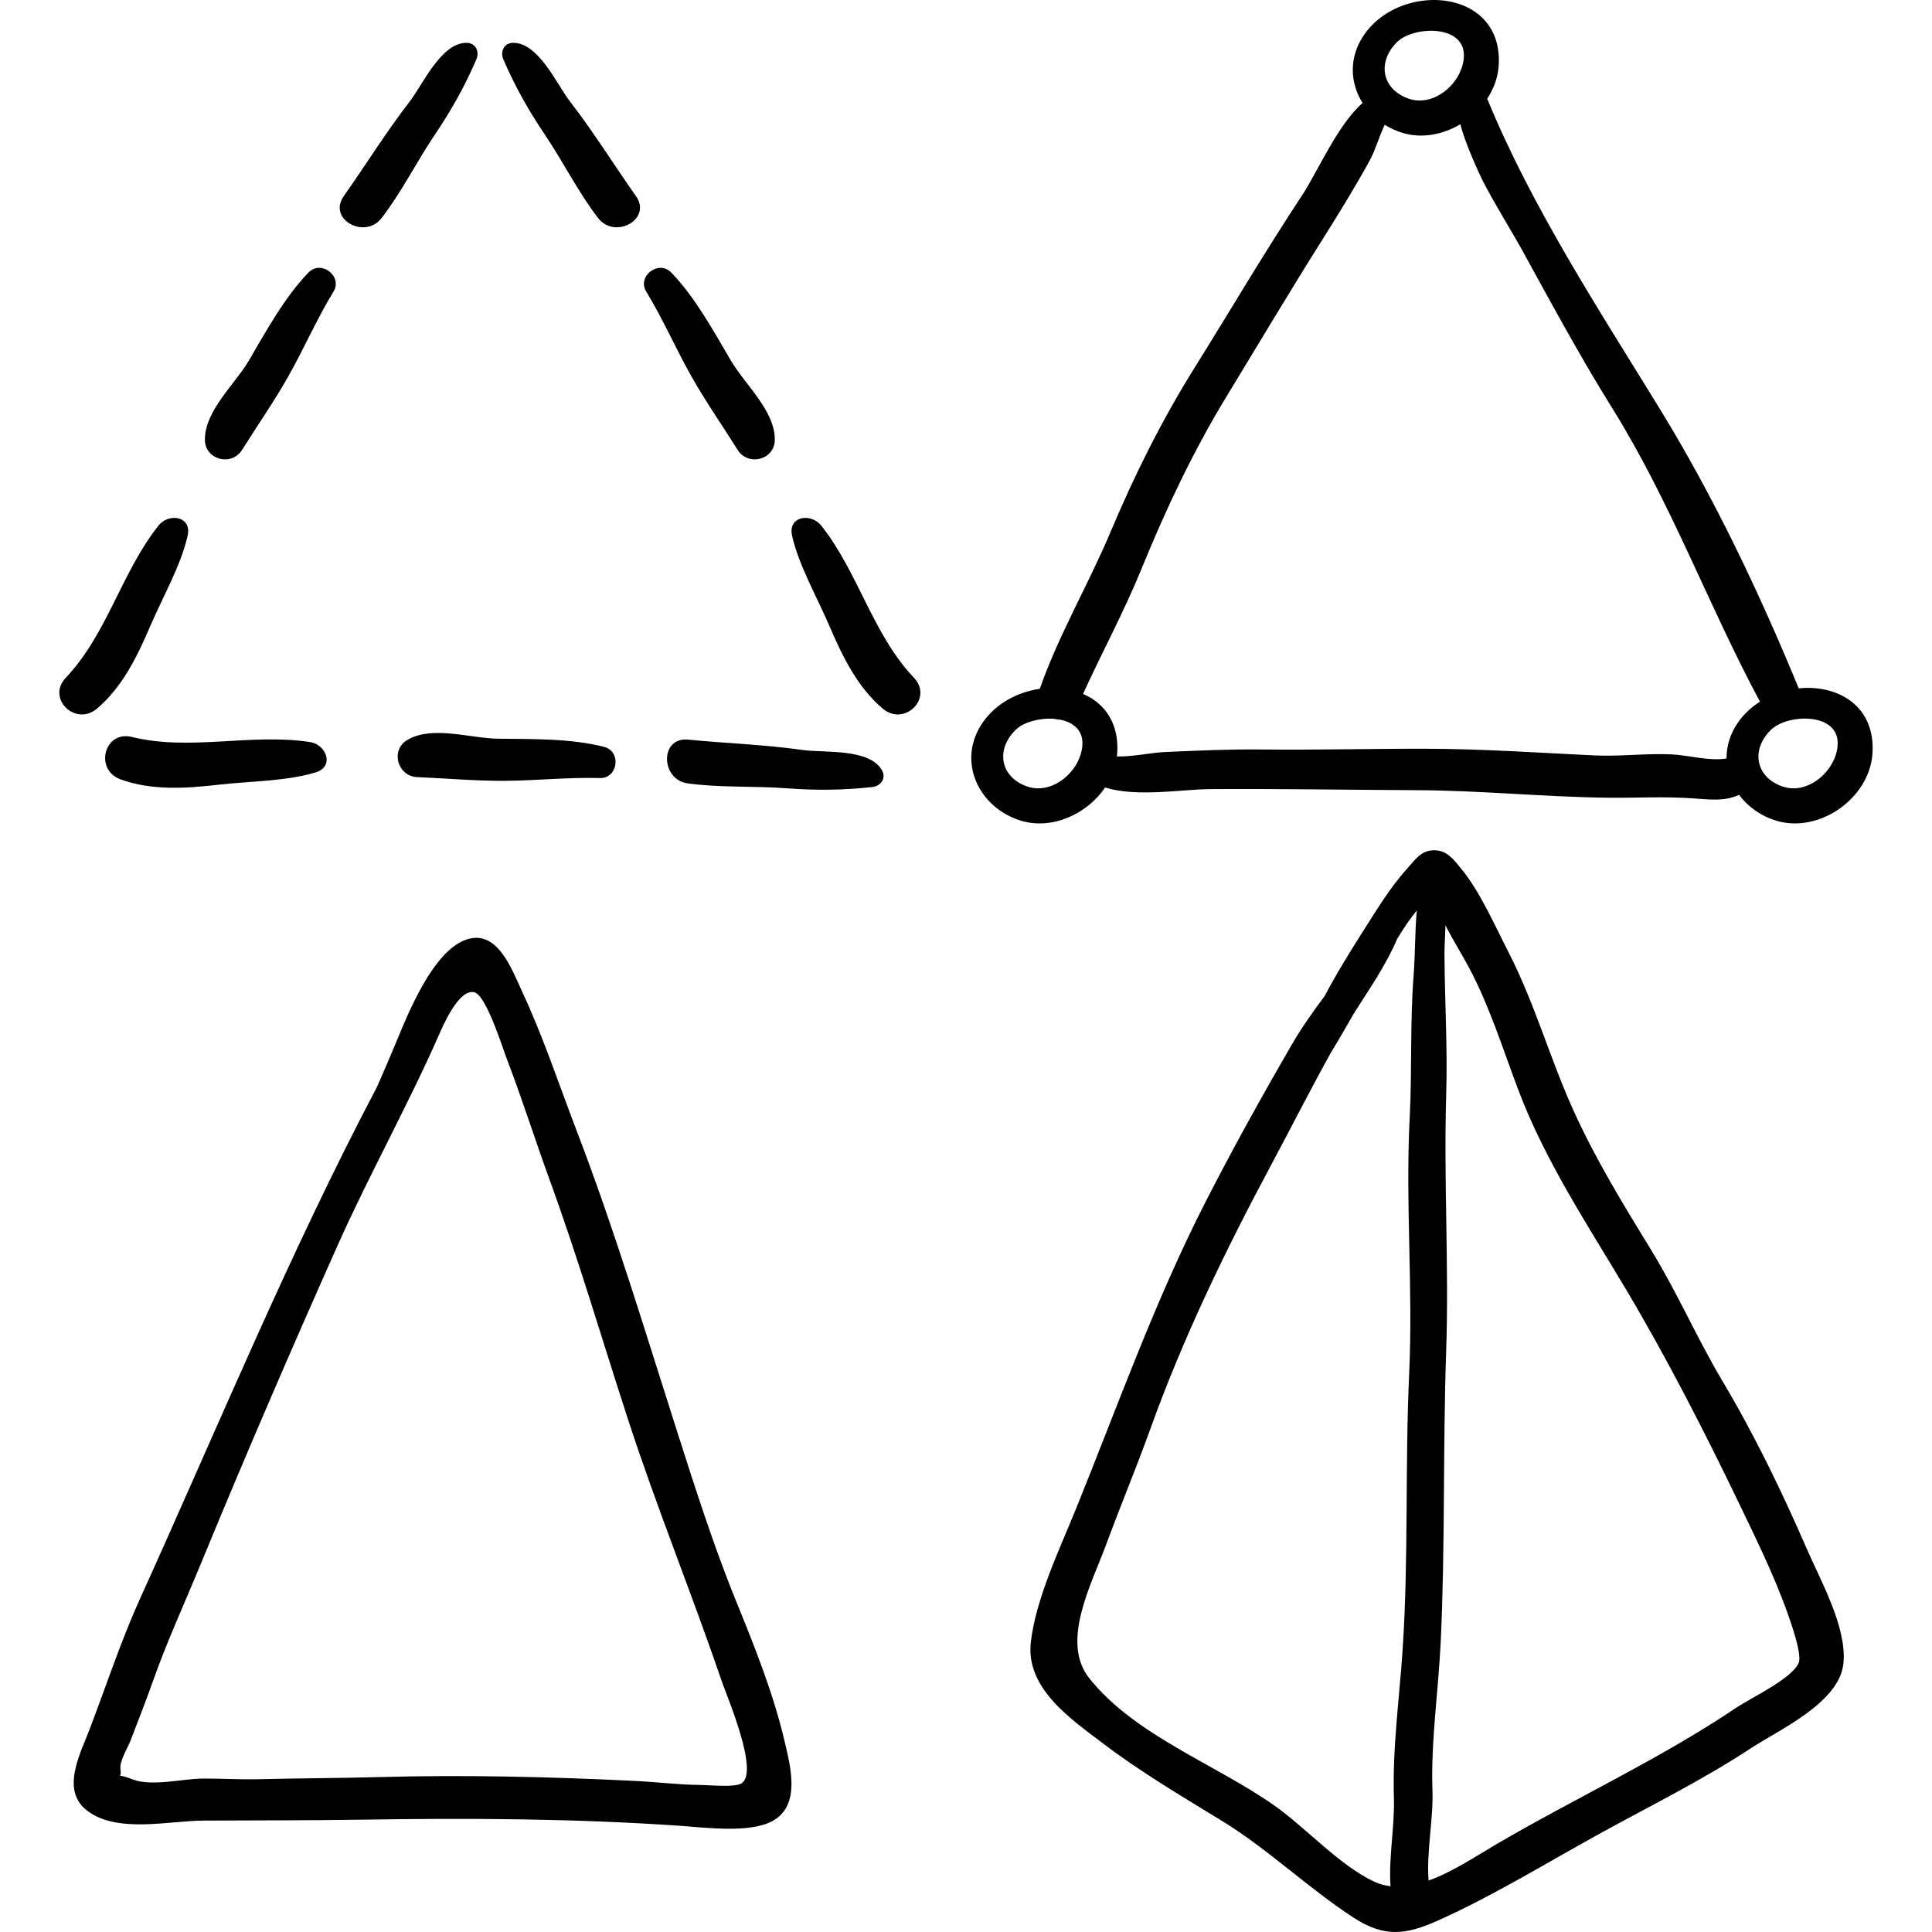 <?xml version="1.0" encoding="iso-8859-1"?>
<!-- Generator: Adobe Illustrator 19.0.0, SVG Export Plug-In . SVG Version: 6.00 Build 0)  -->
<svg version="1.1" id="Capa_1" xmlns="http://www.w3.org/2000/svg" xmlns:xlink="http://www.w3.org/1999/xlink" x="0px" y="0px"
	 viewBox="0 0 511.999 511.999" style="enable-background:new 0 0 511.999 511.999;" xml:space="preserve">
<g>
	<g>
		<path d="M123.731,11.355c-6.793-0.16-11.701,11.105-15.179,15.587c-6.248,8.051-11.587,16.744-17.431,24.997
			c-4.382,6.186,5.569,11.607,10.006,5.849c5.303-6.882,9.228-14.848,14.1-22.077c4.41-6.545,7.906-12.773,11.018-19.975
			C127.106,13.742,126.127,11.411,123.731,11.355z"/>
	</g>
</g>
<g>
	<g>
		<path d="M81.789,72.195c-6.199,6.323-11.336,15.651-15.784,23.266c-3.731,6.387-11.779,13.399-11.7,21.11
			c0.054,5.326,7.076,7.07,9.84,2.666c4.101-6.533,8.406-12.688,12.211-19.406c4.16-7.346,7.666-15.422,12.023-22.551
			C90.865,73.213,85.13,68.787,81.789,72.195z"/>
	</g>
</g>
<g>
	<g>
		<path d="M42.317,138.922c-0.113,0.119-0.223,0.243-0.326,0.375c-9.824,12.411-13.61,28.785-24.54,40.294
			c-5.228,5.505,2.563,12.993,8.223,8.221c6.753-5.694,10.745-13.941,14.153-21.91c3.212-7.512,8.085-15.96,9.892-23.889
			C50.882,136.91,45.162,135.951,42.317,138.922z"/>
	</g>
</g>
<g>
	<g>
		<path d="M233.767,204.21c-3.228-5.979-15.445-4.657-21.061-5.455c-10.09-1.436-20.286-1.763-30.351-2.747
			c-7.544-0.738-7.32,10.592-0.12,11.59c8.606,1.194,17.47,0.654,26.163,1.301c7.87,0.585,15.012,0.535,22.81-0.334
			C233.366,208.325,234.905,206.319,233.767,204.21z"/>
	</g>
</g>
<g>
	<g>
		<path d="M160.137,197.945c-8.564-2.249-19.212-2.087-28.031-2.175c-7.397-0.074-17.476-3.588-24.134,0.304
			c-4.599,2.687-2.632,9.65,2.563,9.867c7.707,0.324,15.186,1.011,22.907,0.985c8.442-0.029,17.194-0.988,25.546-0.737
			C163.753,206.332,164.753,199.157,160.137,197.945z"/>
	</g>
</g>
<g>
	<g>
		<path d="M82.618,196.743c-0.159-0.041-0.321-0.073-0.487-0.098c-15.649-2.379-31.745,2.449-47.16-1.338
			c-7.373-1.812-10.014,8.667-3.064,11.217c8.292,3.043,17.434,2.422,26.044,1.431c8.116-0.934,17.869-0.89,25.651-3.251
			C88.61,203.184,86.608,197.741,82.618,196.743z"/>
	</g>
</g>
<g>
	<g>
		<path d="M168.518,51.939c-5.845-8.253-11.183-16.946-17.431-24.997c-3.478-4.482-8.385-15.748-15.179-15.587
			c-2.396,0.057-3.376,2.388-2.514,4.381c3.112,7.202,6.608,13.429,11.018,19.975c4.872,7.23,8.797,15.195,14.099,22.077
			C162.947,63.546,172.899,58.125,168.518,51.939z"/>
	</g>
</g>
<g>
	<g>
		<path d="M193.634,95.462c-4.448-7.615-9.586-16.944-15.784-23.266c-3.341-3.408-9.076,1.018-6.59,5.085
			c4.357,7.128,7.863,15.204,12.023,22.55c3.805,6.718,8.11,12.873,12.211,19.406c2.764,4.404,9.786,2.661,9.84-2.665
			C205.413,108.86,197.365,101.849,193.634,95.462z"/>
	</g>
</g>
<g>
	<g>
		<path d="M242.187,179.59c-10.93-11.509-14.716-27.882-24.54-40.293c-0.104-0.131-0.213-0.256-0.326-0.375
			c-2.844-2.971-8.564-2.012-7.402,3.091c1.807,7.929,6.68,16.378,9.892,23.889c3.408,7.968,7.4,16.216,14.153,21.91
			C239.624,192.584,247.415,185.095,242.187,179.59z"/>
	</g>
</g>
<g>
	<g>
		<path d="M490.31,185.669c-3.692-2.704-8.664-3.758-13.636-3.252c-10.313-25.101-22.41-50.566-36.595-73.71
			c-16.292-26.582-34.072-53.628-45.957-82.541c1.714-2.608,2.833-5.581,3.044-8.751c0.434-6.537-2.033-11.188-5.914-14.029
			c-8.264-6.052-22.941-3.898-29.674,5.718c-4.209,6.01-3.841,12.871-0.476,18.183c-6.646,5.788-11.999,18.369-16.026,24.463
			c-9.956,15.068-19.065,30.589-28.621,45.897c-8.572,13.732-15.839,28.324-22.121,43.256
			c-5.848,13.896-13.805,27.417-18.781,41.643c-5.825,0.834-11.535,3.802-15.063,8.841c-7.076,10.105-1.287,22.652,10.101,26.111
			c8.202,2.49,17.493-1.745,22.281-8.815c8.248,2.645,20.584,0.492,27.629,0.44c18.296-0.133,36.627,0.215,54.929,0.284
			c16.923,0.064,33.746,1.798,50.626,1.994c7.649,0.089,14.965-0.371,22.616,0.171c4.224,0.3,8.379,0.871,12.202-0.939
			c2.311,3.122,5.708,5.603,9.864,6.865c11.293,3.429,24.696-5.865,25.487-17.799C496.657,193.162,494.19,188.511,490.31,185.669z
			 M370.352,11.042c4.359-4.165,18.224-4.676,17.576,4.234c-0.492,6.76-7.92,13.259-14.683,10.848
			C366.013,23.547,364.946,16.206,370.352,11.042z M286.838,197.558c-0.491,6.761-7.919,13.259-14.682,10.849
			c-7.231-2.577-8.298-9.917-2.893-15.082c2.084-1.991,6.336-3.13,10.141-2.821c0.468,0.126,0.943,0.178,1.416,0.191
			C284.339,191.362,287.138,193.448,286.838,197.558z M460.635,191.387c-2.162,3.088-3.111,6.402-3.078,9.617
			c-4.614,0.766-10.071-0.882-14.703-1.091c-6.79-0.306-13.542,0.604-20.337,0.28c-14.958-0.714-29.764-1.743-44.759-1.769
			c-14.516-0.025-28.995,0.358-43.51,0.197c-8.605-0.095-17.175,0.307-25.769,0.686c-3.287,0.145-8.361,1.267-12.505,1.159
			c0.029-0.257,0.085-0.508,0.102-0.768c0.434-6.537-2.033-11.188-5.914-14.029c-0.966-0.708-2.027-1.292-3.146-1.777
			c5.08-11.102,10.876-21.819,15.503-33.159c6.404-15.694,13.664-31.112,22.481-45.591c8.361-13.728,16.576-27.553,25.148-41.161
			c4.486-7.121,8.895-14.245,12.938-21.629c1.335-2.439,2.467-6.358,3.886-9.29c1.431,0.889,2.995,1.633,4.703,2.152
			c5.145,1.562,10.716,0.464,15.345-2.302c1.103,4.752,5.148,13.487,5.83,14.823c3.351,6.565,7.368,12.787,10.914,19.249
			c7.577,13.807,15.175,27.849,23.509,41.209c15.486,24.827,25.39,52.137,39.131,77.753
			C464.181,187.363,462.191,189.167,460.635,191.387z M486.986,197.559c-0.493,6.76-7.921,13.258-14.683,10.848
			c-7.231-2.577-8.298-9.917-2.893-15.082C473.769,189.16,487.633,188.65,486.986,197.559z"/>
	</g>
</g>
<g>
	<g>
		<path d="M207.948,461.555c-2.969-12.684-7.855-24.925-12.759-36.949c-6.243-15.306-11.237-31.15-16.27-46.9
			c-8.292-25.949-16.199-52.22-25.958-77.676c-4.836-12.614-8.931-25.111-14.643-37.373c-2.767-5.939-6.664-16.88-15.186-13.491
			c-8.468,3.367-14.823,18.96-18.007,26.698c-1.681,4.084-3.445,8.142-5.226,12.196c-23.249,44.138-42.107,89.994-62.78,135.592
			c-5.075,11.194-8.931,22.985-13.308,34.465c-2.518,6.604-7.879,16.411-0.592,21.822c8.029,5.962,21.584,2.58,30.682,2.533
			c14.013-0.074,28.017-0.024,42.036-0.243c28.158-0.44,56.018-0.311,84.151,1.613c6.546,0.447,18.6,2.078,24.654-1.265
			C212.241,478.437,209.524,468.281,207.948,461.555z M196.418,472.653c-1.918,1.084-8.431,0.393-10.777,0.377
			c-5.798-0.042-11.732-0.797-17.533-1.077c-22.651-1.095-45.016-1.638-67.683-1.006c-10.59,0.295-21.184,0.291-31.771,0.563
			c-4.921,0.126-9.834-0.192-14.751-0.179c-5.491,0.015-13.725,2.219-18.831,0.201c-1.654-0.654-2.646-0.881-3.226-0.92
			c0.137-0.307,0.205-0.833,0.075-1.716c-0.323-2.195,1.94-5.673,2.738-7.789c1.925-5.11,3.961-10.156,5.774-15.31
			c3.756-10.678,8.452-20.844,12.755-31.295c11.667-28.336,23.753-56.375,36.238-84.361c8.411-18.853,18.588-36.99,26.888-55.863
			c1.18-2.682,5.335-12.32,9.4-11.311c3.126,0.775,7.396,14.513,8.536,17.484c4.066,10.595,7.507,21.525,11.401,32.209
			c7.661,21.021,13.959,42.588,20.893,63.85c7.569,23.211,16.762,45.698,24.621,68.738
			C192.709,449.776,201.382,469.847,196.418,472.653z"/>
	</g>
</g>
<g>
	<g>
		<path d="M478.85,410.533c-6.618-15.232-13.91-30.306-22.401-44.575c-6.763-11.365-11.978-23.458-18.907-34.746
			c-7.457-12.15-14.766-24.105-20.644-37.116c-6.173-13.663-10.258-28.398-17.135-41.767c-3.476-6.758-7.531-16.005-12.338-21.864
			c-2.007-2.447-3.862-5.227-7.534-5.137c-3.348,0.082-4.886,2.551-6.88,4.749c-4.591,5.061-8.199,11.066-11.844,16.804
			c-3.625,5.706-7.05,11.257-10.059,16.981c-3.073,4.168-6.093,8.355-8.628,12.729c-7.955,13.721-15.695,27.645-22.917,41.765
			c-13.5,26.394-23.263,53.971-34.358,81.359c-4.357,10.755-10.652,23.829-12.017,35.405c-1.446,12.265,10.489,20.359,19.098,26.889
			c10.05,7.623,20.677,13.897,31.404,20.456c12.414,7.591,22.906,17.857,35.052,25.753c8.148,5.298,13.863,4.542,22.367,0.726
			c15.04-6.749,28.971-15.414,43.42-23.337c13.238-7.258,26.813-13.981,39.446-22.283c7.386-4.854,23.495-12.051,24.553-22.499
			C489.495,431.276,482.49,418.911,478.85,410.533z M374.628,258.377c-0.988,12.624-0.391,25.105-1.042,37.737
			c-1.167,22.661,0.909,45.262-0.138,67.899c-1.127,24.364-0.122,48.89-1.741,73.194c-0.877,13.16-2.716,26.066-2.307,39.27
			c0.234,7.536-1.424,15.822-0.897,23.389c-1.44-0.169-2.849-0.531-4.206-1.154c-9.092-4.174-18.269-14.352-26.471-20.151
			c-15.511-10.967-37.107-18.638-49.176-33.834c-7.635-9.613,0.594-24.866,4.361-35.069c3.84-10.399,8.107-20.589,11.86-31.031
			c8.706-24.226,19.999-47.515,32.144-70.181c5.324-9.937,10.422-20.05,15.925-29.903c1.997-3.2,3.844-6.465,5.723-9.767
			c4.141-6.54,8.574-12.889,11.632-20.015c1.605-2.643,3.334-5.234,5.17-7.481C374.956,246.991,375.055,252.917,374.628,258.377z
			 M476.686,440.633c-1.665,4.178-12.781,9.38-16.476,11.871c-20.221,13.633-42.647,23.934-63.684,36.247
			c-5.057,2.96-11.466,7.291-17.939,9.617c-0.599-7.506,1.289-16.326,1.031-23.876c-0.451-13.206,1.566-26.228,2.188-39.412
			c1.205-25.573,0.562-51.308,1.439-76.927c0.777-22.685-0.677-45.424,0.014-68.161c0.374-12.287-0.393-24.751-0.46-37.072
			c-0.012-2.3,0.19-4.978,0.262-7.715c0.141,0.306,0.279,0.593,0.416,0.851c2.132,4.039,4.554,7.857,6.626,11.92
			c4.918,9.642,8.313,20.363,12.106,30.464c7.151,19.042,18.309,35.823,28.644,53.177c10.95,18.387,20.986,38.038,30.263,57.314
			c5.21,10.825,10.488,21.589,14.12,33.08C476.156,434.924,477.283,439.135,476.686,440.633z"/>
	</g>
</g>
<g>
</g>
<g>
</g>
<g>
</g>
<g>
</g>
<g>
</g>
<g>
</g>
<g>
</g>
<g>
</g>
<g>
</g>
<g>
</g>
<g>
</g>
<g>
</g>
<g>
</g>
<g>
</g>
<g>
</g>
</svg>
